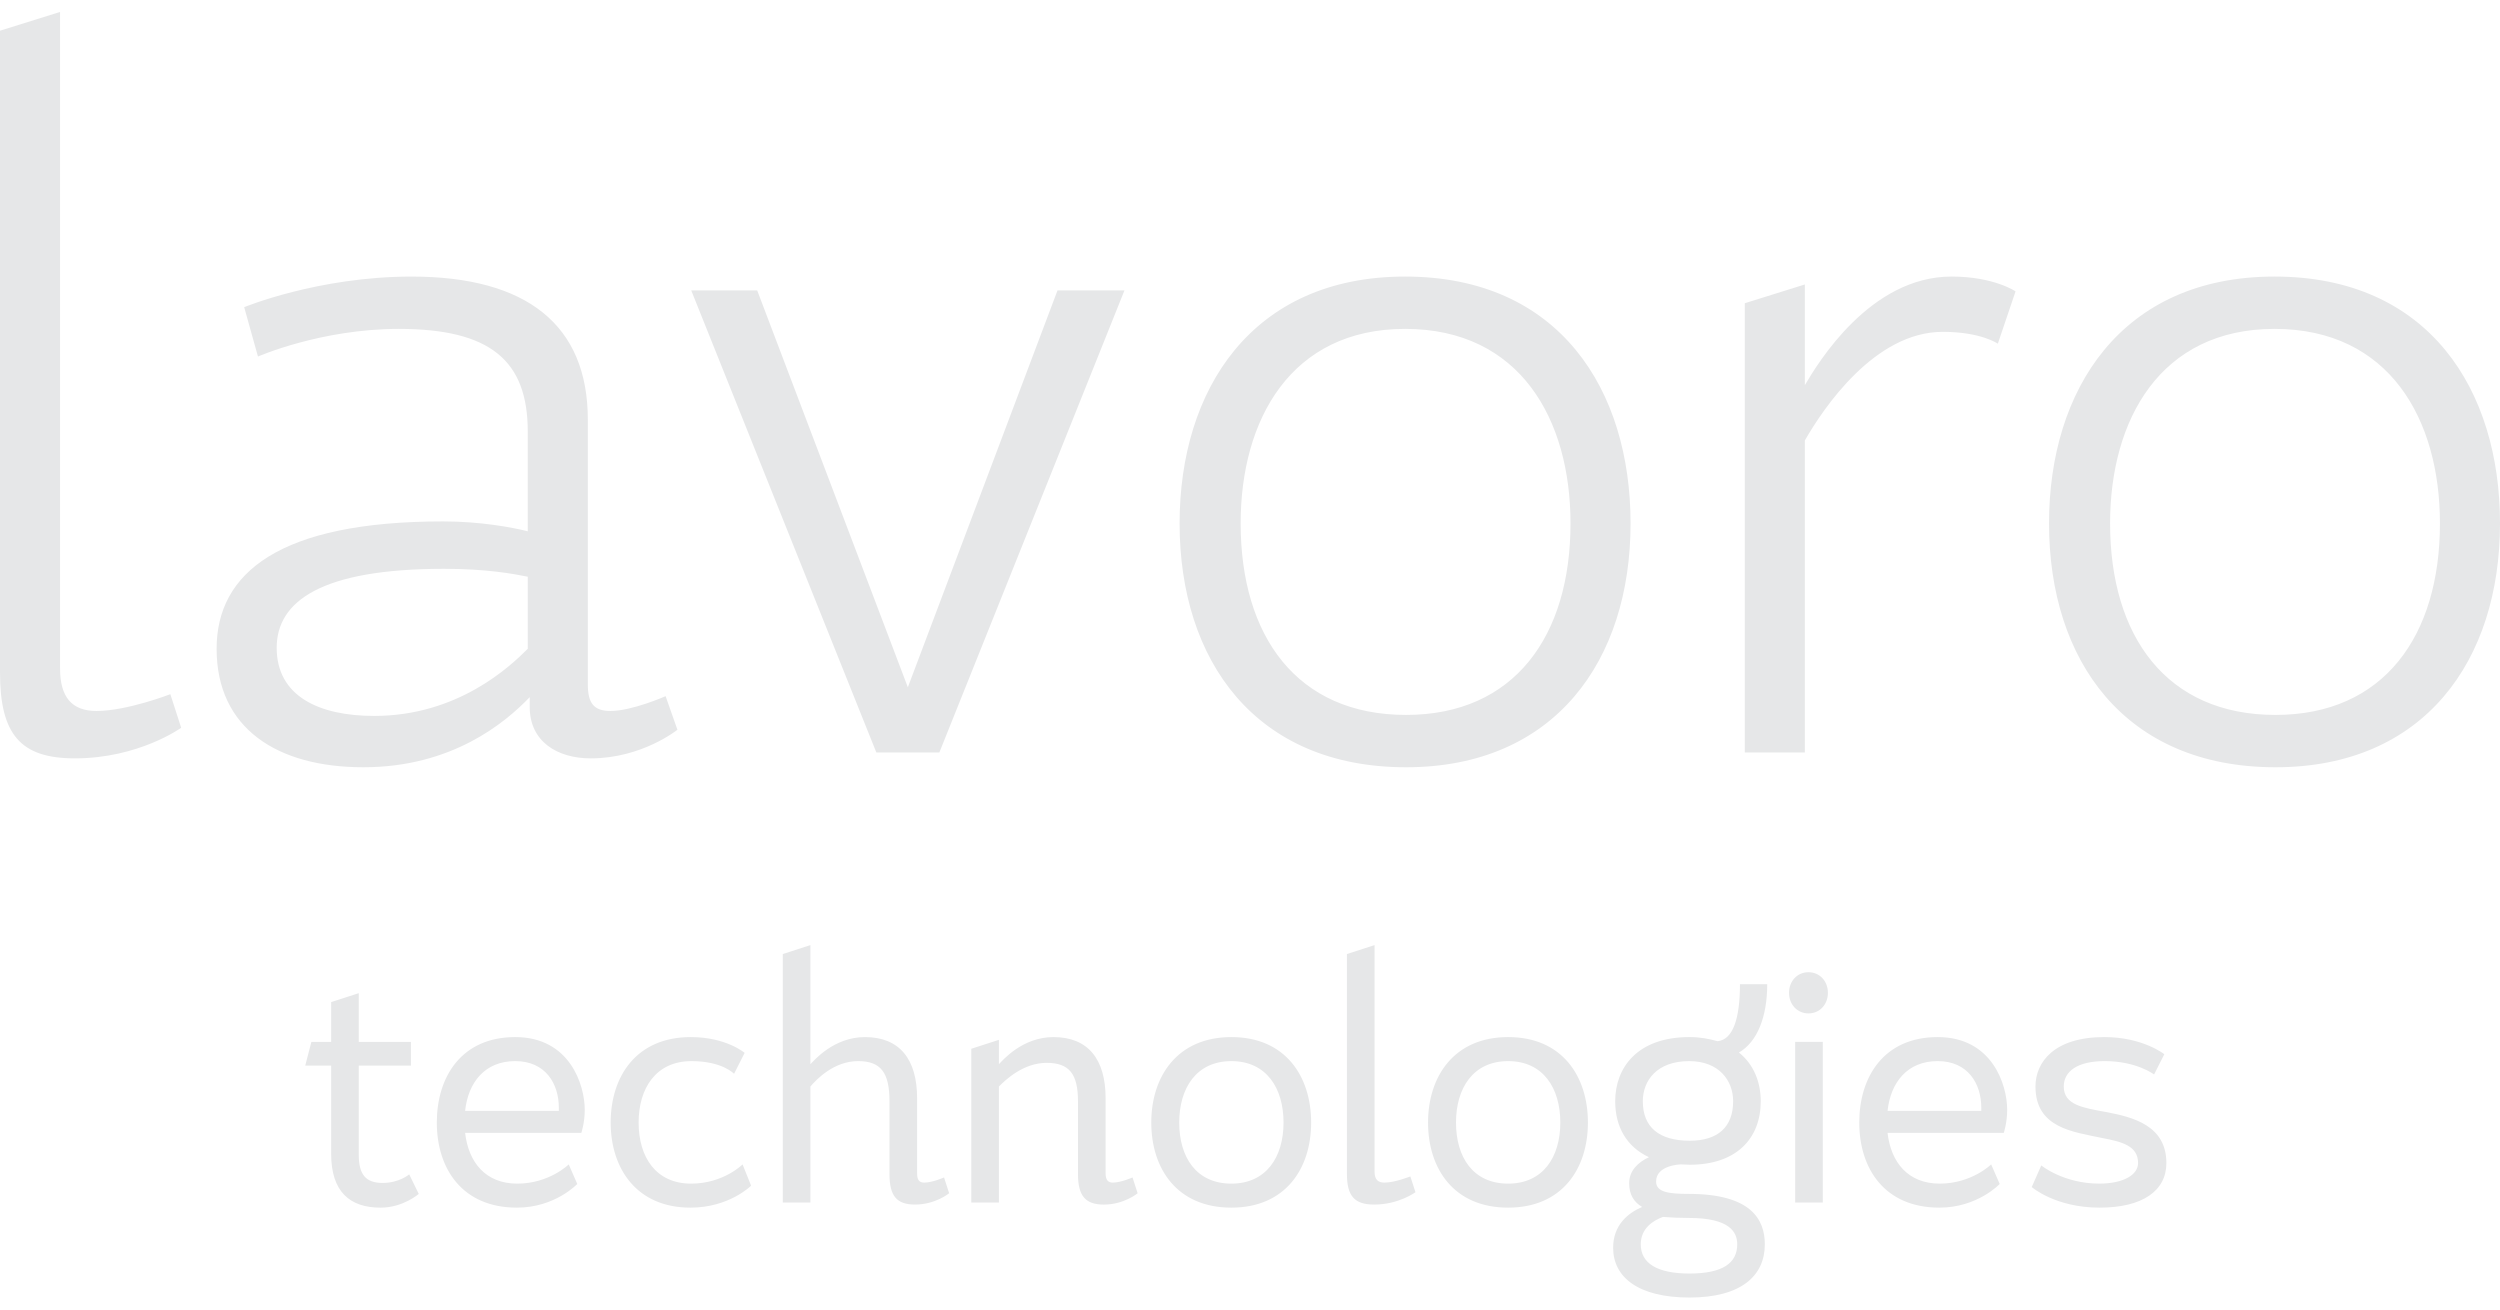 <?xml version="1.0" encoding="utf-8"?>
<!-- Generator: Adobe Illustrator 23.0.4, SVG Export Plug-In . SVG Version: 6.00 Build 0)  -->
<svg version="1.1" id="Layer_1" xmlns="http://www.w3.org/2000/svg" xmlns:xlink="http://www.w3.org/1999/xlink" x="0px" y="0px"
	 viewBox="0 0 168 88" style="enable-background:new 0 0 168 88;" xml:space="preserve">
<style type="text/css">
	.st0{fill:#E6E7E8;}
</style>
<g>
	<g id="lavoro_1_">
		<g>
			<path class="st0" d="M6.484,47.778c-1.654,0-2.448-0.929-2.448-2.853V0.803L0,2.064
				v43.126c0,4.18,1.389,5.772,5.029,5.772c4.301,0,7.146-2.057,7.146-2.057
				l-0.728-2.256C11.447,46.65,8.536,47.778,6.484,47.778z M41.024,47.778
				c-1.125,0-1.522-0.531-1.522-1.791v-17.781c0-6.369-4.102-9.62-11.844-9.62
				c-6.286,0-11.249,2.057-11.249,2.057l0.926,3.317c0,0,4.235-1.858,9.462-1.858
				c6.154,0,8.668,2.123,8.668,6.9v6.701c-1.059-0.265-3.176-0.664-5.69-0.664
				c-10.984,0-15.219,3.45-15.219,8.559c0,5.374,4.102,7.962,9.859,7.962
				c5.955,0,9.528-2.986,11.182-4.711v0.664c0,2.322,1.853,3.45,4.102,3.45
				c3.441,0,5.823-1.924,5.823-1.924l-0.794-2.256
				C44.729,46.782,42.479,47.778,41.024,47.778z M35.466,43.598
				c-1.191,1.194-4.698,4.512-10.322,4.512c-3.705,0-6.551-1.327-6.551-4.578
				c0-3.118,2.978-5.308,11.249-5.308c2.845,0,4.632,0.332,5.624,0.531V43.598z
				 M61.007,46.185L50.883,19.514h-4.433l12.44,31.051h4.235l12.44-31.051h-4.499
				L61.007,46.185z M94.422,18.585c-10.322,0-15.153,7.63-15.153,16.587
				c0,9.222,5.095,16.388,15.219,16.388c9.991,0,15.086-7.166,15.086-16.388
				C109.574,26.215,104.81,18.585,94.422,18.585z M94.488,48.043
				c-7.345,0-11.116-5.308-11.116-12.871c0-6.966,3.375-13.071,11.05-13.071
				c7.742,0,11.116,6.104,11.116,13.071C105.538,42.735,101.767,48.043,94.488,48.043z
				 M121.286,25.883v-6.767l-4.036,1.261v30.188h4.036V29.598
				c1.257-2.19,4.698-7.298,9.263-7.298c2.581,0,3.705,0.796,3.705,0.796
				l1.191-3.516c0,0-1.456-0.995-4.301-0.995
				C125.653,18.585,122.146,24.423,121.286,25.883z M152.848,18.585
				c-10.322,0-15.153,7.63-15.153,16.587c0,9.222,5.095,16.388,15.219,16.388
				C162.905,51.56,168,44.394,168,35.172C168,26.215,163.236,18.585,152.848,18.585z
				 M152.914,48.043c-7.345,0-11.116-5.308-11.116-12.871
				c0-6.966,3.375-13.071,11.05-13.071c7.742,0,11.116,6.104,11.116,13.071
				C163.964,42.735,160.192,48.043,152.914,48.043z"/>
		</g>
	</g>
	<g id="technologies_1_">
		<g>
			<path class="st0" d="M25.712,79.494c-1.122,0-1.603-0.554-1.603-1.891v-5.996h3.505
				v-1.591h-3.505v-3.275l-1.855,0.6v2.675h-1.329l-0.412,1.591h1.741v5.927
				c0,2.56,1.26,3.621,3.321,3.621c1.512,0,2.566-0.923,2.566-0.923
				l-0.641-1.314C27.499,78.917,26.834,79.494,25.712,79.494z M34.622,69.692
				c-3.596,0-5.268,2.652-5.268,5.742c0,3.113,1.718,5.72,5.383,5.72
				c2.565,0,4.055-1.591,4.055-1.591L38.219,78.248c0,0-1.306,1.292-3.459,1.292
				c-2.13,0-3.276-1.43-3.505-3.413h7.811c0,0,0.229-0.669,0.229-1.545
				C39.295,72.898,38.287,69.692,34.622,69.692z M37.555,74.65H31.255
				c0.206-1.914,1.329-3.344,3.367-3.344c2.039,0,2.932,1.522,2.932,3.136V74.65z
				 M46.442,79.54c-2.359,0-3.527-1.776-3.527-4.105
				c0-2.306,1.168-4.128,3.551-4.128c2.084,0,2.863,0.853,2.863,0.853l0.71-1.407
				c0,0-1.237-1.061-3.619-1.061c-3.665,0-5.383,2.652-5.383,5.742
				c0,3.113,1.764,5.72,5.36,5.72c2.611,0,4.077-1.476,4.077-1.476
				l-0.573-1.43C49.901,78.248,48.618,79.54,46.442,79.54z M62.11,79.471
				c-0.343,0-0.481-0.185-0.481-0.623v-5.051c0-2.606-1.168-4.105-3.505-4.105
				c-2.107,0-3.436,1.591-3.665,1.822v-8.003l-1.855,0.6v16.697h1.855v-7.795
				c0.412-0.484,1.581-1.707,3.207-1.707c1.535,0,2.107,0.784,2.107,2.698v4.889
				c0,1.476,0.481,2.053,1.718,2.053c1.374,0,2.291-0.761,2.291-0.761
				l-0.343-1.061C63.439,79.125,62.66,79.471,62.11,79.471z M74.777,79.471
				c-0.321,0-0.481-0.185-0.481-0.623v-5.051c0-2.606-1.168-4.105-3.505-4.105
				c-2.107,0-3.436,1.591-3.665,1.822v-1.637l-1.855,0.6v10.332h1.855v-7.795
				c0.458-0.461,1.649-1.591,3.207-1.591c1.535,0,2.107,0.761,2.107,2.583v4.889
				c0,1.476,0.504,2.053,1.741,2.053c1.351,0,2.268-0.761,2.268-0.761L76.106,79.125
				C76.106,79.125,75.327,79.471,74.777,79.471z M82.749,69.692
				c-3.642,0-5.383,2.652-5.383,5.742c0,3.113,1.741,5.72,5.383,5.72
				c3.619,0,5.36-2.606,5.36-5.72C88.109,72.344,86.391,69.692,82.749,69.692z
				 M82.749,79.54c-2.359,0-3.505-1.776-3.505-4.105
				c0-2.306,1.145-4.128,3.505-4.128c2.359,0,3.505,1.822,3.505,4.128
				C86.253,77.764,85.085,79.54,82.749,79.54z M93.034,79.471
				c-0.435,0-0.664-0.208-0.664-0.738V63.511l-1.856,0.6v14.783
				c0,1.476,0.504,2.053,1.833,2.053c1.649,0,2.772-0.83,2.772-0.83
				l-0.344-1.061C94.775,79.055,93.744,79.471,93.034,79.471z M101.348,69.692
				c-3.642,0-5.383,2.652-5.383,5.742c0,3.113,1.741,5.72,5.383,5.72
				c3.619,0,5.36-2.606,5.36-5.72C106.709,72.344,104.991,69.692,101.348,69.692z
				 M101.348,79.54c-2.359,0-3.505-1.776-3.505-4.105
				c0-2.306,1.145-4.128,3.505-4.128c2.359,0,3.505,1.822,3.505,4.128
				C104.853,77.764,103.685,79.54,101.348,79.54z M118.757,66.14h-1.832
				c0,2.283-0.458,3.736-1.512,3.828c-0.573-0.161-1.168-0.277-1.878-0.277
				c-3.528,0-4.994,2.076-4.994,4.313c0,1.73,0.779,3.067,2.268,3.759
				c-0.733,0.346-1.329,0.899-1.329,1.753c0,0.761,0.321,1.268,0.87,1.591
				c-0.962,0.415-1.947,1.222-1.947,2.744c0,1.983,1.695,3.344,5.131,3.344
				c3.459,0,5.062-1.453,5.062-3.575c0-1.684-0.939-3.39-5.108-3.39
				c-1.351,0-2.199-0.115-2.199-0.83c0-1.107,1.626-1.153,1.672-1.153l0.596,0.023
				c3.092,0,4.765-1.73,4.765-4.266c0-1.268-0.458-2.468-1.466-3.275
				C118.093,70.015,118.757,68.331,118.757,66.14z M111.748,81.777
				c0.55,0.046,1.145,0.069,1.741,0.069c2.749,0,3.253,0.946,3.253,1.776
				c0,1.245-0.962,1.96-3.207,1.96c-2.176,0-3.276-0.692-3.276-1.96
				C110.259,82.515,111.13,82.007,111.748,81.777z M113.558,76.657
				c-2.085,0-3.161-0.923-3.161-2.652c0-1.384,0.939-2.698,3.115-2.698
				c2.016,0,2.955,1.315,2.955,2.698C116.467,75.734,115.436,76.657,113.558,76.657z
				 M121.529,65.333c-0.756,0-1.306,0.6-1.306,1.384s0.55,1.384,1.306,1.384
				c0.756,0,1.306-0.6,1.306-1.384S122.285,65.333,121.529,65.333z M120.636,80.808
				h1.855V70.015h-1.855V80.808z M130.211,69.692c-3.596,0-5.269,2.652-5.269,5.742
				c0,3.113,1.718,5.72,5.383,5.72c2.565,0,4.054-1.591,4.054-1.591
				l-0.573-1.315c0,0-1.306,1.292-3.459,1.292c-2.13,0-3.276-1.43-3.505-3.413
				h7.811c0,0,0.229-0.669,0.229-1.545C134.883,72.898,133.876,69.692,130.211,69.692z
				 M133.143,74.65h-6.299c0.206-1.914,1.329-3.344,3.367-3.344
				c2.039,0,2.932,1.522,2.932,3.136V74.65z M141.48,74.72
				c-1.489-0.277-2.795-0.461-2.795-1.707c0-1.015,0.916-1.707,2.749-1.707
				c2.153,0,3.321,0.899,3.321,0.899l0.687-1.361c0,0-1.443-1.153-4.031-1.153
				c-3.367,0-4.627,1.684-4.627,3.321c0,2.79,2.52,3.044,4.467,3.459
				c1.351,0.254,2.428,0.53,2.428,1.684c0,0.784-0.962,1.384-2.611,1.384
				c-2.405,0-3.894-1.222-3.894-1.222l-0.641,1.453c0,0,1.581,1.384,4.558,1.384
				c2.886,0,4.49-1.13,4.49-2.998C145.581,75.642,143.359,75.066,141.48,74.72z"/>
		</g>
	</g>
</g>
</svg>
